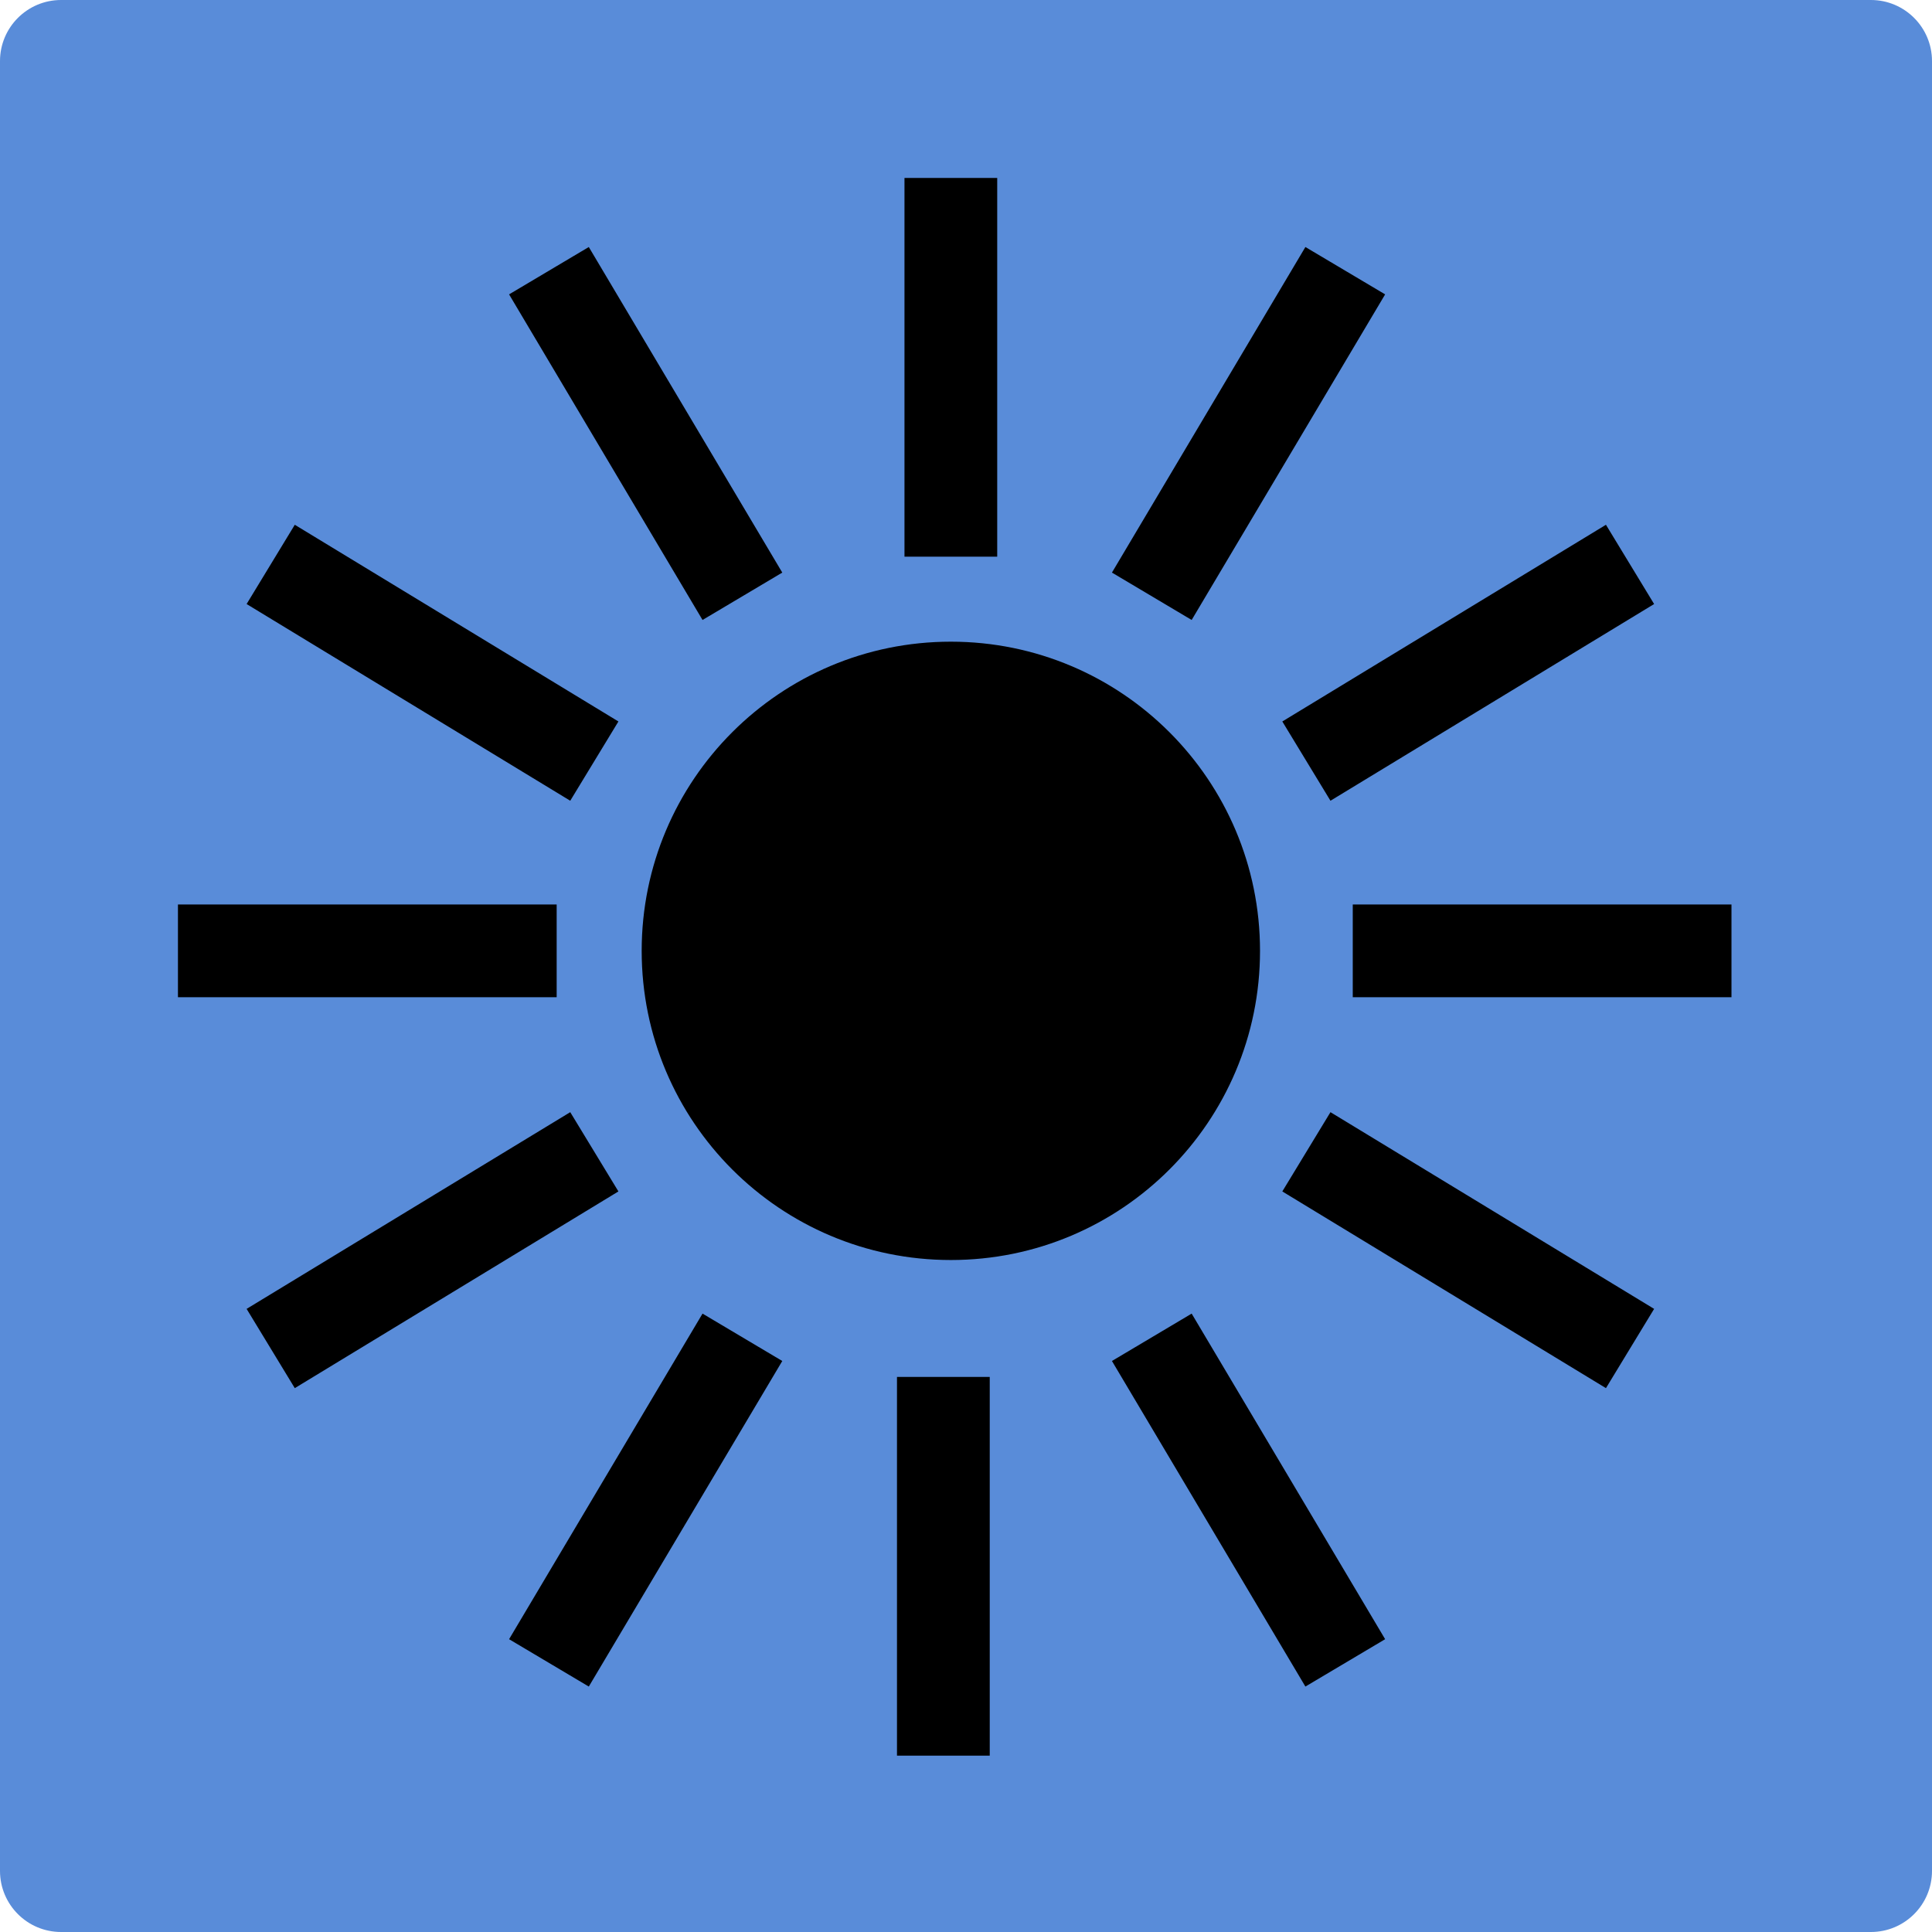 <svg width="76" height="76" viewBox="0 0 76 76" fill="none" xmlns="http://www.w3.org/2000/svg">
<path d="M0 2.403C0 1.076 1.076 0 2.403 0H73.597C74.924 0 76 1.076 76 2.403V73.597C76 74.924 74.924 76 73.597 76H2.403C1.076 76 0 74.924 0 73.597V2.403Z" fill="#598CD9"/>
<path fill-rule="evenodd" clip-rule="evenodd" d="M39.228 7V21.898H35.58V7H39.228ZM49.566 37.404C49.566 44.121 44.121 49.566 37.404 49.566C30.687 49.566 25.242 44.121 25.242 37.404C25.242 30.687 30.687 25.242 37.404 25.242C44.121 25.242 49.566 30.687 49.566 37.404ZM35.285 54.164V69.062H38.934V54.164H35.285ZM54.488 11.58L46.877 24.388L43.741 22.524L51.351 9.717L54.488 11.58ZM68.112 35.58H53.214V39.228H68.112V35.58ZM7 35.58H21.898V39.228H7V35.58ZM27.636 51.674L20.026 64.482L23.162 66.345L30.773 53.538L27.636 51.674ZM20.026 11.58L27.636 24.388L30.773 22.524L23.162 9.717L20.026 11.58ZM22.432 31.499L9.701 23.761L11.596 20.643L24.327 28.381L22.432 31.499ZM65.069 23.761L52.337 31.499L50.443 28.381L63.174 20.643L65.069 23.761ZM52.337 43.75L65.069 51.488L63.174 54.606L50.443 46.868L52.337 43.75ZM9.701 51.488L22.432 43.75L24.327 46.868L11.596 54.606L9.701 51.488ZM46.877 51.674L54.488 64.482L51.351 66.345L43.741 53.538L46.877 51.674Z" fill="black"/>
</svg>
